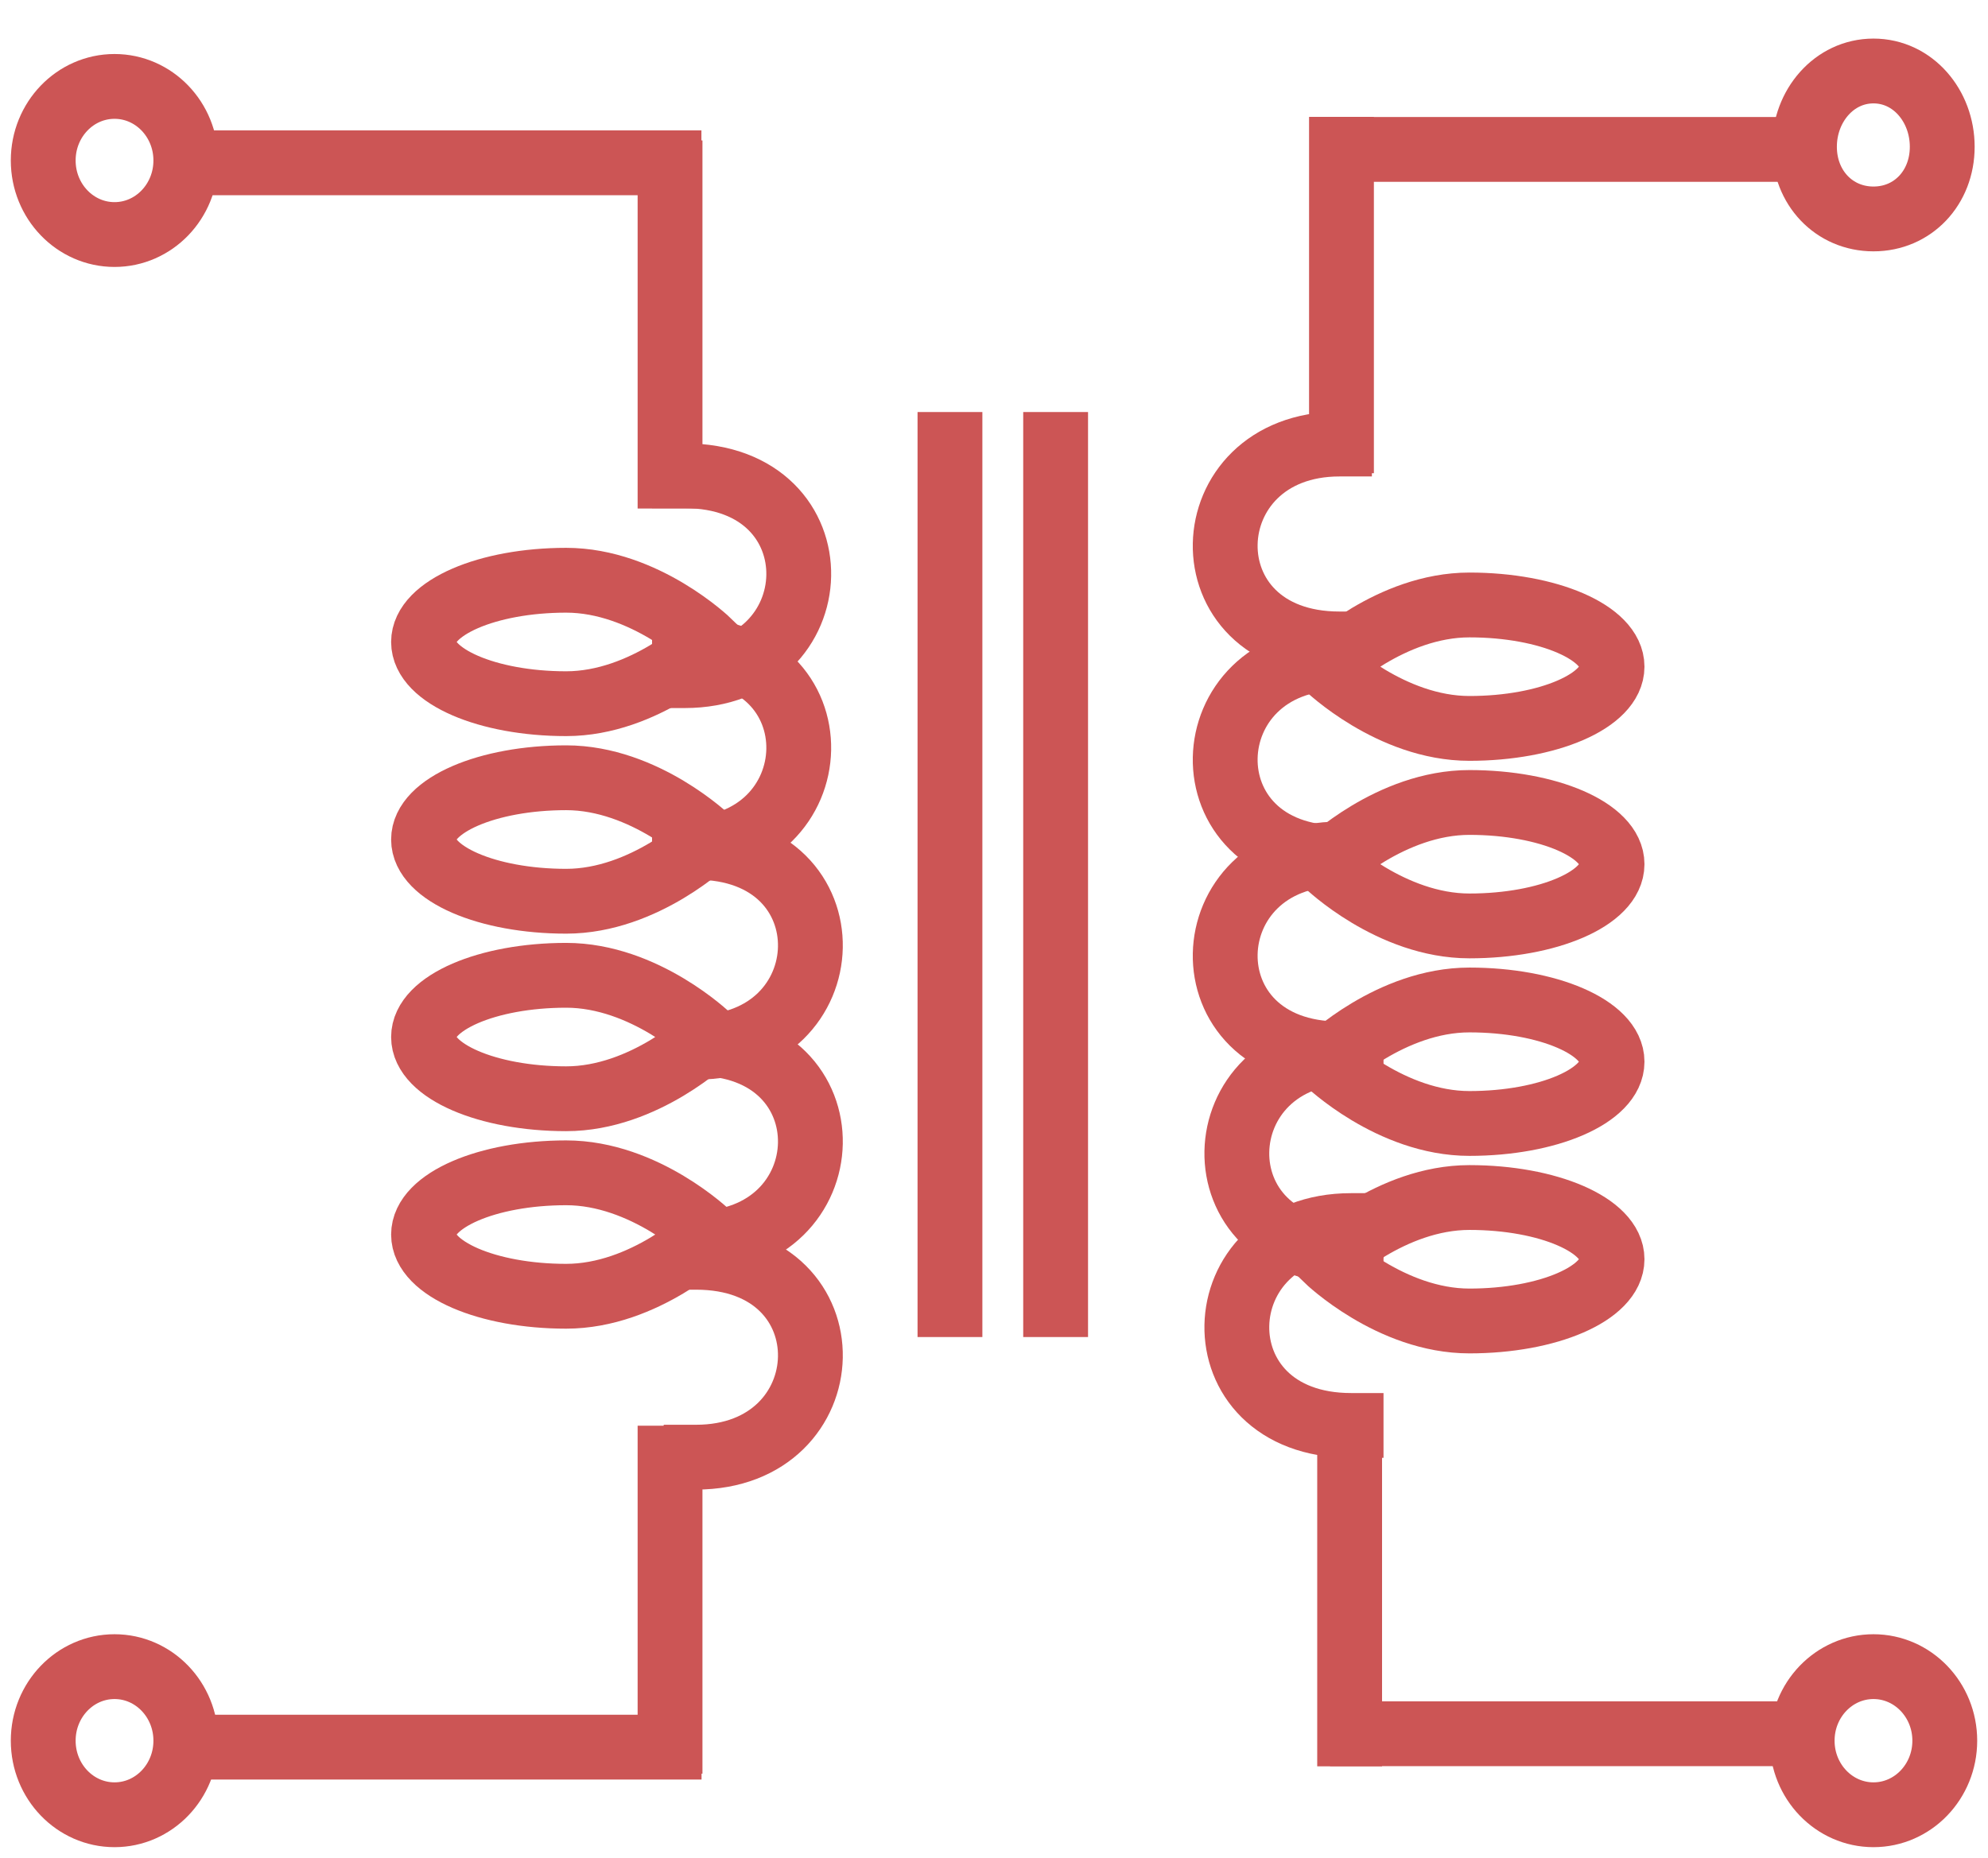 <?xml version="1.0" encoding="UTF-8" standalone="no"?>
<svg width="46px" height="43px" viewBox="0 0 46 43" version="1.1" xmlns="http://www.w3.org/2000/svg" xmlns:xlink="http://www.w3.org/1999/xlink">
    <defs></defs>
    <g id="Page-1" stroke="none" stroke-width="1" fill="none" fill-rule="evenodd">
        <g id="category-icons" transform="translate(-270, -300)" stroke="#CC5555" stroke-width="1.5">
            <g id="transformers" transform="translate(271, 302)">
                <path d="M20.981,8.286 L20.981,28.194" id="Line" stroke-linecap="square"></path>
                <path d="M23.426,8.286 L23.426,28.194" id="Line-69" stroke-linecap="square"></path>
                <g id="Group" transform="translate(3.3, 1.143)">
                    <path d="M11.204,0.857 L11.204,7.876" id="Line-76" stroke-linecap="square"></path>
                    <path d="M11.204,30.603 L11.204,37.156" id="Line-75" stroke-linecap="square"></path>
                    <path d="M0.825,0.625 L11.18,0.625" id="Line-77" stroke-linecap="square"></path>
                    <path d="M0.275,37.292 L11.183,37.292" id="Line-18" stroke-linecap="square"></path>
                    <g id="Group-2-+-Group" transform="translate(5.5, 7.429)">
                        <g id="Group-2" transform="translate(7.192, 11.85) rotate(-270) translate(-7.192, -11.85) translate(-4.215, 10.183)" stroke-linecap="square">
                            <path d="M-0.158,0.403 C-0.158,3.84 4.468,4.016 4.468,0.403" id="Line" transform="translate(2.232, 1.612) rotate(-180) translate(-2.232, -1.612) "></path>
                            <path d="M3.865,0.403 C3.865,3.84 8.492,4.016 8.492,0.403" id="Line-52" transform="translate(6.256, 1.612) rotate(-180) translate(-6.256, -1.612) "></path>
                            <path d="M8.439,0.134 C8.439,3.571 13.065,3.748 13.065,0.134" id="Line-53" transform="translate(10.83, 1.343) rotate(-180) translate(-10.83, -1.343) "></path>
                            <path d="M12.977,0.134 C12.977,3.571 17.603,3.748 17.603,0.134" id="Line-78" transform="translate(15.368, 1.343) rotate(-180) translate(-15.368, -1.343) "></path>
                            <path d="M17.927,0.134 C17.927,3.571 22.553,3.748 22.553,0.134" id="Line-79" transform="translate(20.318, 1.343) rotate(-180) translate(-20.318, -1.343) "></path>
                        </g>
                        <g id="Group" transform="translate(0, 2.857)">
                            <path d="M3.3,2.857 C5.123,2.857 6.6,1.429 6.6,1.429 C6.6,1.429 5.123,0 3.3,0 C1.477,0 0,0.64 0,1.429 C0,2.218 1.477,2.857 3.3,2.857 Z" id="Oval-15"></path>
                            <path d="M3.3,7.429 C5.123,7.429 6.6,6 6.6,6 C6.6,6 5.123,4.571 3.3,4.571 C1.477,4.571 0,5.211 0,6 C0,6.789 1.477,7.429 3.3,7.429 Z" id="Oval-17"></path>
                            <path d="M3.3,12 C5.123,12 6.6,10.571 6.6,10.571 C6.6,10.571 5.123,9.143 3.3,9.143 C1.477,9.143 0,9.782 0,10.571 C0,11.36 1.477,12 3.3,12 Z" id="Oval-18"></path>
                            <path d="M3.3,16.571 C5.123,16.571 6.6,15.143 6.6,15.143 C6.6,15.143 5.123,13.714 3.3,13.714 C1.477,13.714 0,14.354 0,15.143 C0,15.932 1.477,16.571 3.3,16.571 Z" id="Oval-19"></path>
                        </g>
                    </g>
                </g>
                <g id="Group">
                    <path d="M30.04,1.455 L30.04,8.202" id="Line-70" stroke-linecap="square"></path>
                    <path d="M30.229,31.23 L30.229,38.129" id="Line-74" stroke-linecap="square"></path>
                    <path d="M30.478,1.458 L40.525,1.458" id="Line" stroke-linecap="square"></path>
                    <ellipse id="Oval-23" cx="1.65" cy="1.714" rx="1.65" ry="1.714"></ellipse>
                    <ellipse id="Oval-24" cx="1.65" cy="38.286" rx="1.65" ry="1.714"></ellipse>
                    <ellipse id="Oval-25" cx="42.35" cy="38.286" rx="1.65" ry="1.714"></ellipse>
                    <path d="M42.35,3.067 C43.261,3.067 43.941,2.344 43.941,1.397 C43.941,0.45 43.261,-0.357 42.35,-0.357 C41.439,-0.357 40.753,0.45 40.753,1.397 C40.753,2.344 41.439,3.067 42.35,3.067 Z" id="Oval-26"></path>
                    <path d="M30.525,38.125 L40.525,38.125" id="Line-17" stroke-linecap="square"></path>
                    <g id="Group-2-+-Group-2" transform="translate(31.819, 19.762) rotate(-180) translate(-31.819, -19.762) translate(27.337, 8.095)">
                        <g id="Group-2" transform="translate(7.192, 11.85) rotate(-270) translate(-7.192, -11.85) translate(-4.215, 10.183)" stroke-linecap="square">
                            <path d="M-0.158,0.403 C-0.158,3.84 4.468,4.016 4.468,0.403" id="Line" transform="translate(2.232, 1.612) rotate(-180) translate(-2.232, -1.612) "></path>
                            <path d="M3.865,0.403 C3.865,3.84 8.492,4.016 8.492,0.403" id="Line-52" transform="translate(6.256, 1.612) rotate(-180) translate(-6.256, -1.612) "></path>
                            <path d="M8.439,0.134 C8.439,3.571 13.065,3.748 13.065,0.134" id="Line-53" transform="translate(10.83, 1.343) rotate(-180) translate(-10.83, -1.343) "></path>
                            <path d="M12.977,0.134 C12.977,3.571 17.603,3.748 17.603,0.134" id="Line-78" transform="translate(15.368, 1.343) rotate(-180) translate(-15.368, -1.343) "></path>
                            <path d="M17.927,0.134 C17.927,3.571 22.553,3.748 22.553,0.134" id="Line-79" transform="translate(20.318, 1.343) rotate(-180) translate(-20.318, -1.343) "></path>
                        </g>
                        <g id="Group" transform="translate(0, 2.857)">
                            <path d="M3.3,2.857 C5.123,2.857 6.6,1.429 6.6,1.429 C6.6,1.429 5.123,-5.92859095e-14 3.3,-5.92859095e-14 C1.477,-5.92859095e-14 1.15463195e-14,0.64 1.15463195e-14,1.429 C1.15463195e-14,2.218 1.477,2.857 3.3,2.857 Z" id="Oval-15"></path>
                            <path d="M3.3,7.429 C5.123,7.429 6.6,6 6.6,6 C6.6,6 5.123,4.571 3.3,4.571 C1.477,4.571 1.73194792e-14,5.211 1.73194792e-14,6 C1.73194792e-14,6.789 1.477,7.429 3.3,7.429 Z" id="Oval-17"></path>
                            <path d="M3.3,12 C5.123,12 6.6,10.571 6.6,10.571 C6.6,10.571 5.123,9.143 3.3,9.143 C1.477,9.143 1.73194792e-14,9.782 1.73194792e-14,10.571 C1.73194792e-14,11.36 1.477,12 3.3,12 Z" id="Oval-18"></path>
                            <path d="M3.3,16.571 C5.123,16.571 6.6,15.143 6.6,15.143 C6.6,15.143 5.123,13.714 3.3,13.714 C1.477,13.714 1.73194792e-14,14.354 1.73194792e-14,15.143 C1.73194792e-14,15.932 1.477,16.571 3.3,16.571 Z" id="Oval-19"></path>
                        </g>
                    </g>
                </g>
            </g>
        </g>
    </g>
</svg>